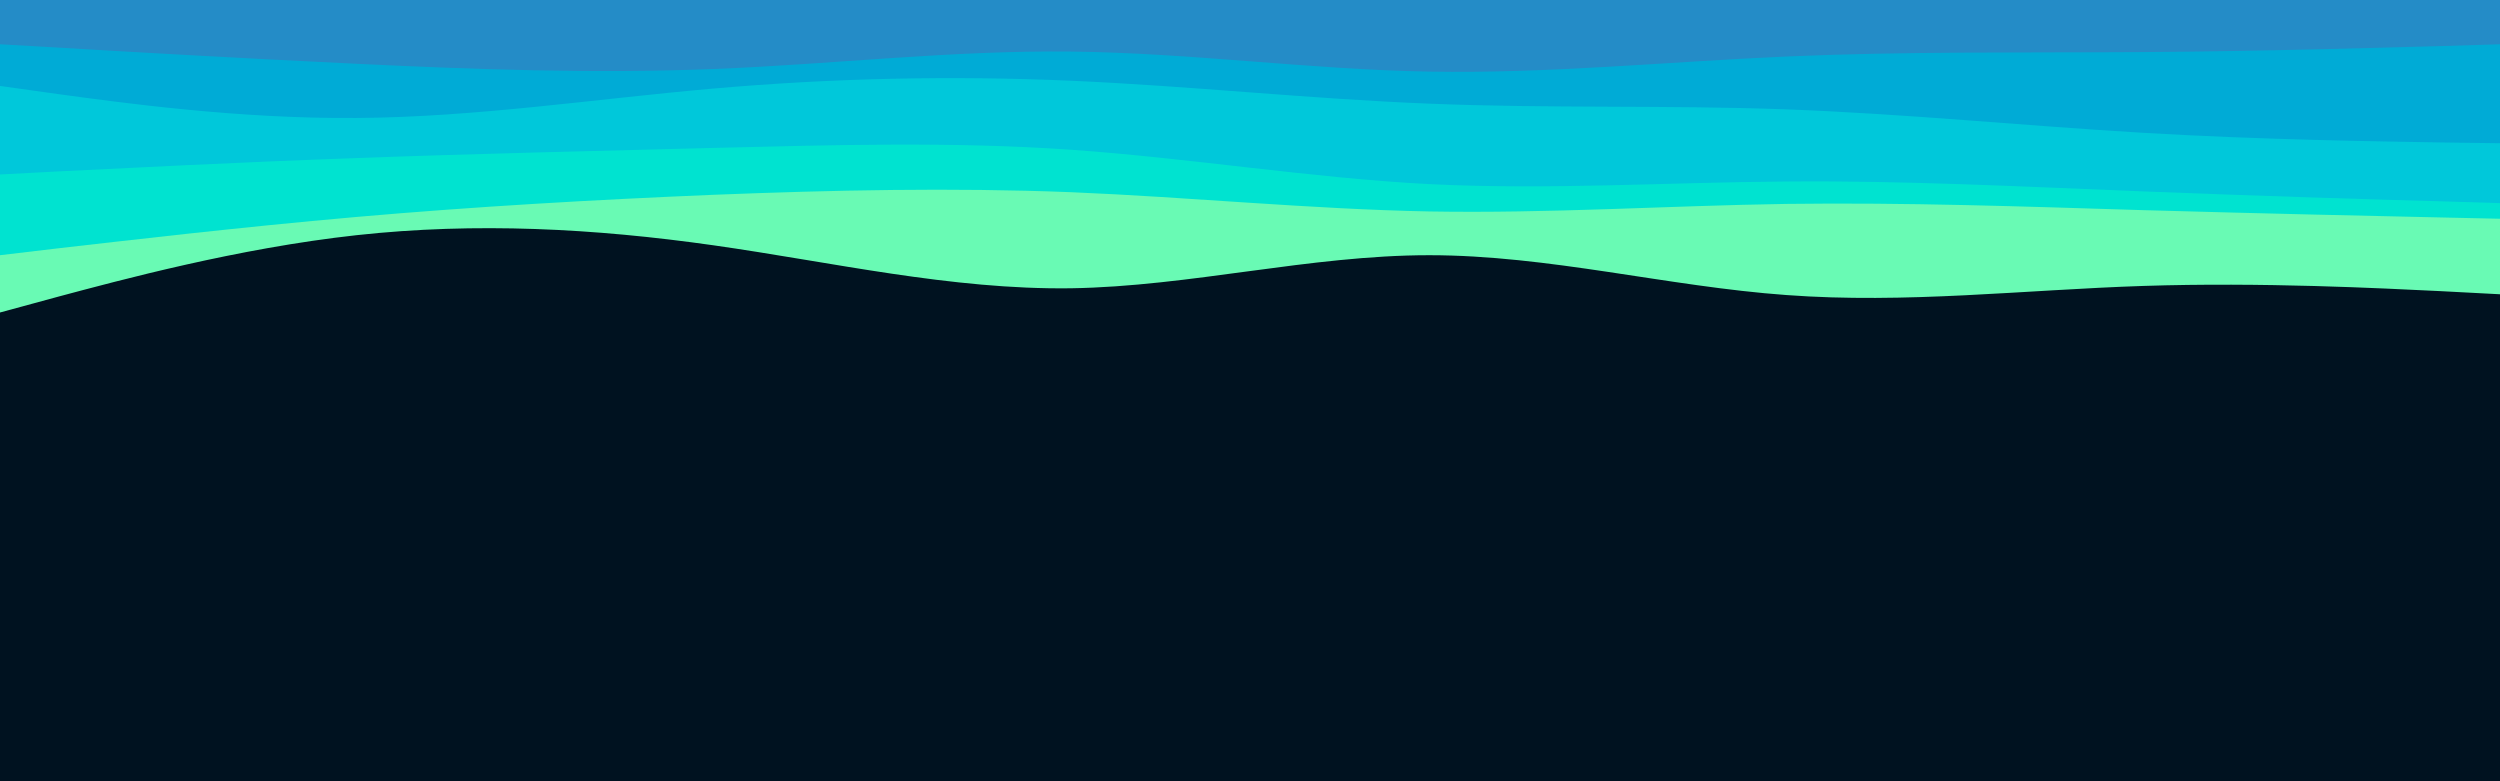 <svg id="visual" viewBox="0 0 960 300" width="960" height="300" xmlns="http://www.w3.org/2000/svg" xmlns:xlink="http://www.w3.org/1999/xlink" version="1.1"><rect x="0" y="0" width="960" height="300" fill="#001220"></rect><path d="M0 120L22.8 113.8C45.7 107.7 91.3 95.3 137 90.3C182.7 85.3 228.3 87.7 274 94.2C319.7 100.7 365.3 111.3 411.2 110.7C457 110 503 98 548.8 98C594.7 98 640.3 110 686 113.3C731.7 116.7 777.3 111.3 823 109.8C868.7 108.3 914.3 110.7 937.2 111.8L960 113L960 0L937.2 0C914.3 0 868.7 0 823 0C777.3 0 731.7 0 686 0C640.3 0 594.7 0 548.8 0C503 0 457 0 411.2 0C365.3 0 319.7 0 274 0C228.3 0 182.7 0 137 0C91.3 0 45.7 0 22.8 0L0 0Z" fill="#69fab4"></path><path d="M0 98L22.8 95.3C45.7 92.7 91.3 87.3 137 83.3C182.7 79.3 228.3 76.7 274 74.8C319.7 73 365.3 72 411.2 73.8C457 75.7 503 80.3 548.8 81.2C594.7 82 640.3 79 686 78.3C731.7 77.7 777.3 79.3 823 80.7C868.7 82 914.3 83 937.2 83.5L960 84L960 0L937.2 0C914.3 0 868.7 0 823 0C777.3 0 731.7 0 686 0C640.3 0 594.7 0 548.8 0C503 0 457 0 411.2 0C365.3 0 319.7 0 274 0C228.3 0 182.7 0 137 0C91.3 0 45.7 0 22.8 0L0 0Z" fill="#00e3d0"></path><path d="M0 67L22.8 65.8C45.7 64.7 91.3 62.3 137 60.7C182.7 59 228.3 58 274 56.8C319.7 55.7 365.3 54.3 411.2 57.5C457 60.7 503 68.3 548.8 70.7C594.7 73 640.3 70 686 69.7C731.7 69.3 777.3 71.7 823 73.5C868.7 75.3 914.3 76.7 937.2 77.3L960 78L960 0L937.2 0C914.3 0 868.7 0 823 0C777.3 0 731.7 0 686 0C640.3 0 594.7 0 548.8 0C503 0 457 0 411.2 0C365.3 0 319.7 0 274 0C228.3 0 182.7 0 137 0C91.3 0 45.7 0 22.8 0L0 0Z" fill="#00c8da"></path><path d="M0 33L22.8 36.2C45.7 39.3 91.3 45.7 137 45.3C182.7 45 228.3 38 274 34C319.7 30 365.3 29 411.2 31C457 33 503 38 548.8 39.8C594.7 41.7 640.3 40.3 686 42C731.7 43.7 777.3 48.3 823 51C868.7 53.7 914.3 54.3 937.2 54.7L960 55L960 0L937.2 0C914.3 0 868.7 0 823 0C777.3 0 731.7 0 686 0C640.3 0 594.7 0 548.8 0C503 0 457 0 411.2 0C365.3 0 319.7 0 274 0C228.3 0 182.7 0 137 0C91.3 0 45.7 0 22.8 0L0 0Z" fill="#00abd6"></path><path d="M0 17L22.8 18.3C45.7 19.7 91.3 22.3 137 24.5C182.7 26.7 228.3 28.3 274 26.5C319.7 24.7 365.3 19.3 411.2 19.8C457 20.3 503 26.7 548.8 27.5C594.7 28.3 640.3 23.7 686 21.7C731.7 19.7 777.3 20.3 823 20C868.7 19.7 914.3 18.3 937.2 17.7L960 17L960 0L937.2 0C914.3 0 868.7 0 823 0C777.3 0 731.7 0 686 0C640.3 0 594.7 0 548.8 0C503 0 457 0 411.2 0C365.3 0 319.7 0 274 0C228.3 0 182.7 0 137 0C91.3 0 45.7 0 22.8 0L0 0Z" fill="#248cc7"></path></svg>